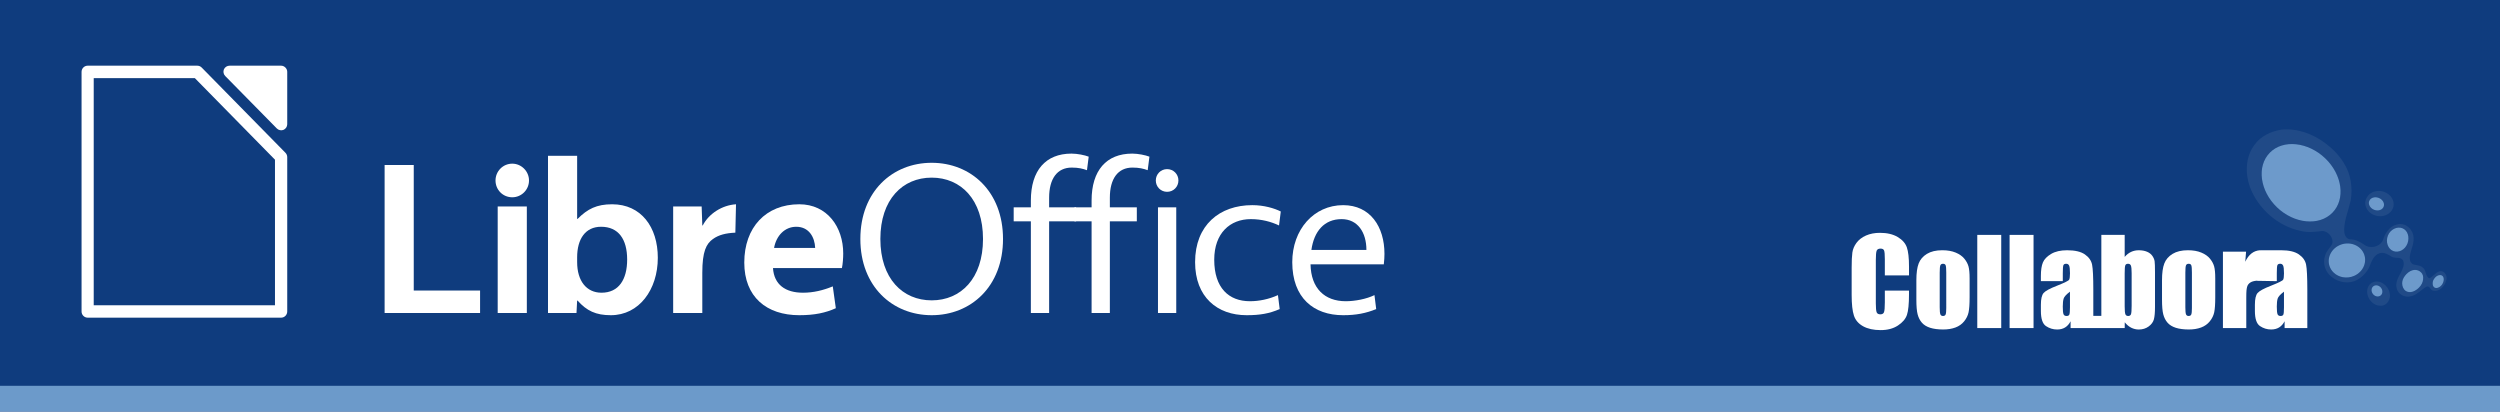 <?xml version="1.0" encoding="utf-8"?>
<!-- Generator: Adobe Illustrator 15.1.0, SVG Export Plug-In . SVG Version: 6.00 Build 0)  -->
<svg version="1.2" baseProfile="tiny"
	 id="svg1205" xmlns:svg="http://www.w3.org/2000/svg" xmlns:rdf="http://www.w3.org/1999/02/22-rdf-syntax-ns#" xmlns:cc="http://creativecommons.org/ns#" xmlns:dc="http://purl.org/dc/elements/1.1/"
	 xmlns="http://www.w3.org/2000/svg" xmlns:xlink="http://www.w3.org/1999/xlink" x="0px" y="0px" width="486px" height="80px"
	 viewBox="0 0 486 80" xml:space="preserve">
<rect x="-3" y="-4" fill="#0F3C7E" width="491.5" height="85.5"/>
<g id="g4122" transform="matrix(0.627,0,0,0.627,-228.723,-1457.057)">
	<path id="path3047" fill="#FFFFFF" d="M484.038,2375.004v45.901h29.599v-6.974h-20.565v-38.928L484.038,2375.004"/>
	<path id="path3049" fill="#FFFFFF" d="M519.098,2420.905h9.035v-33.038h-9.035V2420.905 M523.615,2385.023
		c2.832,0,5.191-2.302,5.191-5.214c0-2.844-2.359-5.212-5.191-5.212c-2.899,0-5.192,2.369-5.192,5.212
		C518.423,2382.722,520.716,2385.023,523.615,2385.023"/>
	<path id="path3051" fill="#FFFFFF" d="M543.865,2391.725h-0.135v-19.565h-9.035v48.745h8.832l0.202-3.858h0.135
		c2.832,3.181,5.664,4.535,10.316,4.535c8.765,0,14.563-7.922,14.563-17.806c0-9.545-5.192-16.586-14.159-16.586
		C549.799,2387.19,546.967,2388.611,543.865,2391.725 M543.731,2403.64c0-5.687,2.562-9.478,7.417-9.478
		c5.394,0,8.091,3.86,8.091,10.156c0,6.229-2.629,10.291-7.956,10.291c-4.652,0-7.551-3.657-7.551-9.479V2403.64"/>
	<path id="path3053" fill="#FFFFFF" d="M592.987,2387.19c-4.315,0.271-8.427,2.91-10.315,6.568h-0.135l-0.202-5.891h-8.833v33.039
		h9.035v-12.458c0-6.635,1.213-9.003,3.303-10.493c1.82-1.287,3.978-1.829,6.944-1.964L592.987,2387.19"/>
	<path id="path3055" fill="#FFFFFF" d="M626.228,2402.423c0-8.193-4.988-15.233-13.618-15.233c-10.384,0-17.059,7.176-17.059,18.075
		c0,10.63,6.877,16.317,17.059,16.317c4.787,0,8.158-0.744,11.327-2.167l-0.943-6.77c-2.968,1.219-6.001,1.964-9.238,1.964
		c-5.461,0-8.968-2.506-9.304-7.651h21.373C626.094,2405.74,626.228,2403.844,626.228,2402.423 M611.665,2394.164
		c3.911,0,5.732,3.181,5.866,6.566h-12.743C605.463,2396.939,608.092,2394.164,611.665,2394.164"/>
	<path id="path3057" fill="#FFFFFF" d="M653.657,2374.327c-12.136,0-22.115,8.869-22.115,23.627c0,14.76,9.979,23.628,22.115,23.628
		c12.136,0,22.115-8.868,22.115-23.628C675.772,2383.196,665.793,2374.327,653.657,2374.327 M653.657,2378.93
		c9.034,0,15.912,6.77,15.912,19.023c0,12.254-6.877,19.024-15.912,19.024c-9.035,0-15.912-6.77-15.912-19.024
		C637.745,2385.701,644.622,2378.93,653.657,2378.93"/>
	<path id="path3059" fill="#FFFFFF" d="M684.407,2386.038v2.099h-5.326v4.333h5.326v28.436h5.663v-28.436h8.361v-4.333h-8.361
		v-2.979c0-5.891,2.495-9.344,7.011-9.344c2.09,0,3.44,0.339,4.72,0.813l0.54-4.198c-1.214-0.474-3.506-0.948-5.327-0.948
		C688.992,2371.483,684.407,2376.696,684.407,2386.038"/>
	<path id="path3061" fill="#FFFFFF" d="M703.235,2386.038v2.099h-5.326v4.333h5.326v28.436h5.663v-28.436h8.361v-4.333h-8.361
		v-2.979c0-5.891,2.495-9.344,7.011-9.344c2.09,0,3.44,0.339,4.72,0.813l0.54-4.198c-1.214-0.474-3.506-0.948-5.327-0.948
		C707.82,2371.483,703.235,2376.696,703.235,2386.038"/>
	<path id="path3063" fill="#FFFFFF" d="M723.819,2420.905h5.664v-32.767h-5.664V2420.905 M726.65,2383.33
		c1.956,0,3.506-1.556,3.506-3.521c0-1.963-1.55-3.52-3.506-3.52c-1.955,0-3.505,1.557-3.505,3.52
		C723.145,2381.774,724.695,2383.33,726.65,2383.33"/>
	<path id="path3065" fill="#FFFFFF" d="M741.26,2404.386c0-8.26,4.921-12.592,11.327-12.592c3.371,0,6.337,0.812,8.765,1.964
		l0.539-4.333c-2.022-1.016-5.259-1.964-8.832-1.964c-10.113,0-17.733,6.16-17.733,17.671c0,10.832,6.877,16.45,15.98,16.45
		c4.045,0,6.944-0.473,10.248-1.896l-0.54-4.333c-2.831,1.287-5.866,1.896-8.698,1.896
		C745.776,2417.249,741.26,2413.118,741.26,2404.386"/>
	<path id="path3067" fill="#FFFFFF" d="M793.836,2405.807c0.135-1.217,0.202-2.233,0.202-3.25c0-8.395-4.383-15.096-12.81-15.096
		c-9.101,0-15.776,7.583-15.776,17.671c0,11.103,6.675,16.45,15.776,16.45c4.047,0,7.08-0.609,10.248-1.896l-0.538-4.333
		c-2.495,1.219-6.068,1.896-8.901,1.896c-6.54,0-10.787-3.994-10.922-11.442H793.836 M780.756,2391.794
		c4.99,0,7.687,4.13,7.687,9.546h-17.059C772.193,2395.585,775.362,2391.794,780.756,2391.794"/>
</g>
<g id="g2977" transform="matrix(0.62,0,0,0.628,-318.246,-674.23)">
	<path id="path2979" fill="#FFFFFF" d="M585.297,1093.95c-0.754-0.02-1.498,0.452-1.792,1.138c-0.295,0.686-0.123,1.541,0.415,2.063
		l16.196,16.248c0.523,0.523,1.373,0.696,2.063,0.421c0.69-0.276,1.177-0.985,1.182-1.719v-16.277
		c0.002-0.981-0.904-1.875-1.898-1.872H585.297z"/>
	<path id="path2981" fill="#FFFFFF" d="M540.763,1093.949c-1.049,0.016-1.892,0.871-1.89,1.921v74.157
		c-0.002,1.051,0.841,1.906,1.89,1.921h60.677c1.06,0.002,1.92-0.855,1.922-1.915c0-0.003,0-0.003,0-0.006v-47.754
		c0.003-0.511-0.198-1.002-0.558-1.363l-26.247-26.372c-0.357-0.371-0.849-0.584-1.363-0.588H540.763z M542.685,1097.792h31.702
		l25.133,25.256v45.058h-56.834V1097.792z"/>
</g>
<rect y="75" fill="#6C9ACA" width="486" height="5"/>
<path id="path10643" fill="#FFFFFF" d="M371.109,53.543h-4.697v-3.155c0-0.916-0.052-1.488-0.154-1.716
	c-0.104-0.228-0.331-0.343-0.682-0.343c-0.397,0-0.647,0.14-0.756,0.417c-0.105,0.275-0.159,0.874-0.159,1.793v8.438
	c0,0.881,0.054,1.457,0.159,1.728c0.108,0.269,0.349,0.403,0.722,0.403c0.358,0,0.595-0.136,0.704-0.407
	c0.11-0.272,0.166-0.909,0.166-1.914v-2.298h4.697V57.2c0,1.886-0.133,3.224-0.397,4.011c-0.265,0.788-0.852,1.479-1.759,2.072
	c-0.908,0.595-2.026,0.89-3.355,0.89c-1.381,0-2.521-0.251-3.417-0.75c-0.896-0.5-1.49-1.195-1.781-2.08
	c-0.291-0.884-0.438-2.217-0.438-3.995v-5.303c0-1.308,0.044-2.287,0.135-2.941c0.09-0.654,0.356-1.284,0.801-1.89
	c0.444-0.603,1.062-1.08,1.849-1.429c0.788-0.347,1.693-0.522,2.719-0.522c1.388,0,2.534,0.271,3.437,0.807
	c0.904,0.537,1.498,1.207,1.783,2.008c0.282,0.803,0.425,2.052,0.425,3.745V53.543L371.109,53.543z"/>
<path fill="#FFFFFF" d="M382.674,51.785c-0.146-0.516-0.415-1.017-0.812-1.502c-0.394-0.485-0.956-0.879-1.683-1.182
	c-0.726-0.302-1.595-0.453-2.609-0.453c-1.207,0-2.198,0.234-2.974,0.705c-0.774,0.472-1.312,1.096-1.609,1.872
	c-0.297,0.775-0.446,1.855-0.446,3.238v3.808c0,1.264,0.081,2.212,0.246,2.841c0.164,0.632,0.438,1.17,0.821,1.613
	c0.384,0.444,0.923,0.777,1.615,0.999c0.692,0.218,1.537,0.329,2.537,0.329c0.895,0,1.685-0.13,2.375-0.386
	c0.688-0.257,1.255-0.656,1.694-1.198c0.439-0.541,0.726-1.126,0.859-1.749s0.202-1.604,0.202-2.94v-3.642
	C382.892,53.086,382.818,52.301,382.674,51.785z M378.353,59.88c0,0.643-0.041,1.06-0.123,1.256
	c-0.083,0.194-0.255,0.292-0.514,0.292c-0.252,0-0.42-0.108-0.508-0.32c-0.085-0.213-0.129-0.671-0.129-1.373v-6.721
	c0-0.762,0.044-1.241,0.129-1.441c0.086-0.199,0.261-0.297,0.519-0.297s0.429,0.098,0.508,0.297c0.079,0.2,0.118,0.68,0.118,1.441
	V59.88z"/>
<path id="path10647" fill="#FFFFFF" d="M389.04,45.663v18.113h-4.657V45.663H389.04z"/>
<path id="path10649" fill="#FFFFFF" d="M395.321,45.663v18.113h-4.656V45.663H395.321z"/>
<path fill="#FFFFFF" d="M430.428,51.785c-0.146-0.516-0.415-1.017-0.811-1.502c-0.396-0.485-0.956-0.879-1.684-1.182
	c-0.728-0.302-1.595-0.453-2.61-0.453c-1.206,0-2.197,0.234-2.973,0.705c-0.774,0.472-1.312,1.096-1.609,1.872
	c-0.298,0.775-0.446,1.855-0.446,3.238v3.808c0,1.264,0.081,2.212,0.245,2.841c0.165,0.632,0.438,1.17,0.822,1.613
	c0.384,0.444,0.923,0.777,1.615,0.999c0.692,0.218,1.537,0.329,2.537,0.329c0.895,0,1.686-0.13,2.375-0.386
	c0.688-0.257,1.255-0.656,1.694-1.198c0.439-0.541,0.725-1.126,0.859-1.749s0.202-1.604,0.202-2.94v-3.642
	C430.646,53.086,430.572,52.301,430.428,51.785z M426.107,59.88c0,0.643-0.041,1.06-0.126,1.256
	c-0.081,0.194-0.253,0.292-0.512,0.292c-0.251,0-0.42-0.108-0.508-0.32c-0.086-0.213-0.129-0.671-0.129-1.373v-6.721
	c0-0.762,0.043-1.241,0.129-1.441c0.086-0.199,0.261-0.297,0.519-0.297c0.259,0,0.429,0.098,0.508,0.297
	c0.08,0.2,0.119,0.68,0.119,1.441V59.88z"/>
<path fill="#FFFFFF" d="M448.306,51.454c-0.155-0.789-0.622-1.454-1.398-1.995c-0.774-0.541-1.927-0.811-3.456-0.811l-4.109,0.011
	v-0.011c-1.251,0.084-2.207,0.829-2.865,2.237l0.158-1.958h-4.498v14.849h4.539V57.9c0-1.443,0.059-1.686,0.147-2.087
	c0.09-0.4,0.328-0.711,0.715-0.938c0.286-0.164,0.692-0.269,1.217-0.312v0.027l3.854,0.066v-1.553c0-0.826,0.035-1.338,0.109-1.535
	c0.071-0.197,0.258-0.296,0.555-0.296c0.261,0,0.447,0.118,0.561,0.352c0.113,0.235,0.169,0.738,0.169,1.512
	c0,0.618-0.053,1.027-0.156,1.229c-0.104,0.202-0.895,0.596-2.375,1.179c-1.384,0.539-2.249,1.011-2.6,1.414
	c-0.349,0.404-0.522,1.164-0.522,2.279v1.222c0,1.505,0.329,2.48,0.986,2.926c0.657,0.444,1.38,0.667,2.168,0.667
	c0.602,0,1.12-0.133,1.555-0.4c0.433-0.267,0.788-0.666,1.063-1.203v1.326h4.419v-7.458
	C448.541,53.861,448.462,52.241,448.306,51.454z M444.003,59.772c0,0.751-0.041,1.214-0.124,1.392
	c-0.084,0.176-0.265,0.264-0.539,0.264c-0.291,0-0.486-0.113-0.583-0.338c-0.099-0.225-0.146-0.725-0.146-1.499
	c0-0.676,0.055-1.192,0.169-1.553c0.112-0.361,0.52-0.809,1.224-1.341V59.772z"/>
<path fill="#FFFFFF" d="M418.858,50.789c-0.049-0.337-0.192-0.681-0.43-1.031c-0.24-0.351-0.587-0.625-1.041-0.818
	c-0.455-0.193-0.992-0.291-1.61-0.291c-0.537,0-1.034,0.106-1.493,0.32c-0.457,0.214-0.872,0.54-1.246,0.975v-4.28h-4.537v15.745
	h-1.562v-5.091c0-2.456-0.079-4.076-0.236-4.864c-0.156-0.788-0.622-1.453-1.397-1.994s-1.927-0.811-3.456-0.811
	c-1.274,0-2.312,0.237-3.11,0.714c-0.8,0.477-1.33,1.025-1.595,1.647c-0.266,0.624-0.397,1.509-0.397,2.655v0.993h4.26v-1.552
	c0-0.825,0.037-1.337,0.11-1.535c0.071-0.198,0.258-0.296,0.555-0.296c0.262,0,0.447,0.117,0.562,0.351
	c0.111,0.235,0.168,0.74,0.168,1.515c0,0.615-0.053,1.024-0.156,1.227s-0.895,0.596-2.375,1.18c-1.384,0.538-2.249,1.01-2.599,1.413
	c-0.35,0.405-0.523,1.164-0.523,2.279v1.224c0,1.503,0.329,2.479,0.985,2.925c0.658,0.444,1.381,0.667,2.169,0.667
	c0.601,0,1.119-0.134,1.554-0.4s0.789-0.667,1.064-1.201v1.323h10.523l0.008-1.124c0.379,0.469,0.797,0.819,1.256,1.053
	c0.458,0.231,0.949,0.351,1.478,0.351c0.736,0,1.372-0.198,1.908-0.589c0.535-0.391,0.875-0.854,1.022-1.389
	c0.145-0.534,0.216-1.347,0.216-2.438v-6.7C418.931,51.842,418.907,51.124,418.858,50.789z M402.4,59.772L402.4,59.772
	c-0.001,0.751-0.042,1.214-0.125,1.392c-0.083,0.176-0.264,0.264-0.539,0.264c-0.292,0-0.485-0.113-0.584-0.338
	s-0.146-0.725-0.146-1.499c0-0.676,0.057-1.192,0.17-1.553c0.111-0.361,0.52-0.809,1.225-1.341V59.772z M414.392,59.408
	c0,0.883-0.041,1.44-0.126,1.67c-0.085,0.234-0.265,0.35-0.543,0.35c-0.274,0-0.456-0.113-0.546-0.337
	c-0.091-0.225-0.139-0.738-0.139-1.537v-6.416c0-0.83,0.04-1.348,0.121-1.553c0.081-0.206,0.258-0.309,0.529-0.309
	c0.278,0,0.465,0.118,0.56,0.354c0.096,0.236,0.144,0.738,0.144,1.508V59.408z"/>
<g>
	<path fill="#204A87" d="M464.535,56.898c-0.278-1.411-1.911-2.659-3.335-1.981c-0.209,0.077-0.355,0.237-0.522,0.377
		c-1.336,1.566,0.174,4.235,2.158,4.142C464.099,59.443,464.874,58.021,464.535,56.898z M462.68,57.521
		c-0.48,0.268-1.139,0.054-1.468-0.485h-0.001c-0.33-0.537-0.207-1.189,0.273-1.46c0.481-0.268,1.139-0.051,1.469,0.487l0.001,0.001
		C463.282,56.6,463.16,57.254,462.68,57.521z"/>
	<path fill="#6D9ACB" d="M462.953,56.063c-0.33-0.538-0.987-0.755-1.469-0.487c-0.48,0.271-0.604,0.923-0.273,1.46h0.001
		c0.329,0.539,0.987,0.753,1.468,0.485S463.282,56.6,462.953,56.063L462.953,56.063z"/>
</g>
<g>
	<path fill="#204A87" d="M474.297,52.73c-0.834,0.199-1.27,1.055-2.045,1.374c-0.79-0.408-0.562-1.505-1.2-2.03
		c-0.542-0.566-1.407-0.469-2.068-0.741c-0.82-0.616-0.5-1.758-0.27-2.577c0.423-1.263,0.859-2.799,0.008-3.985
		c-0.559-0.934-1.746-1.481-2.818-1.111c-1.441,0.357-2.287,1.764-2.689,3.087c-0.639,1.315-2.562,1.692-3.688,0.769
		c-0.815-0.553-1.748-1.03-2.759-1.001c-0.889-0.159-1.097-1.242-1.061-1.994c0.086-1.914,0.848-3.703,1.273-5.557
		c0.405-2.512,0.029-5.181-1.374-7.326c-0.897-1.451-2.103-2.701-3.476-3.73c-2.421-1.852-5.504-3.014-8.592-2.71
		c-2.039,0.322-4.045,1.244-5.253,2.947c-1.78,2.326-1.858,5.577-0.89,8.236c1.601,4.214,5.421,7.597,9.888,8.513
		c1.369,0.344,2.803,0.19,4.167,0.007c1.225,0.03,2.279,1.395,1.911,2.562c-0.428,0.762-1.156,1.365-1.359,2.234
		c-0.534,1.485,0.023,3.191,1.274,4.134c1.407,1.153,3.519,1.443,5.065,0.512c1.055-0.635,1.92-1.6,2.312-2.591
		c0.389-0.972,0.818-2.188,1.961-2.534c0.871-0.252,1.69,0.277,2.394,0.728c0.672,0.326,1.677-0.074,2.131,0.655
		c0.397,0.8-0.073,1.714-0.429,2.444c-0.532,0.904-1.095,1.939-0.789,3.014c0.245,1.118,1.492,1.831,2.609,1.561
		c1.305-0.192,2.136-1.351,3.243-1.923c0.573-0.134,0.677,0.65,1.123,0.78c1.229,0.37,2.35-0.782,2.618-1.883
		C475.898,53.785,475.271,52.548,474.297,52.73z M453.418,41.357c-2.59,2.643-7.448,2.146-10.776-1.053
		c-3.326-3.198-3.98-7.981-1.39-10.623c2.59-2.641,7.452-2.096,10.78,1.103C455.36,33.983,456.008,38.717,453.418,41.357z
		 M457.676,53.616c-0.731,0.327-1.517,0.406-2.242,0.271c-1.042-0.193-1.963-0.829-2.429-1.8c-0.791-1.646,0.021-3.63,1.807-4.429
		c1.784-0.8,3.877-0.116,4.669,1.528C460.272,50.835,459.46,52.816,457.676,53.616z M465.236,48.802
		c-1.037-0.417-1.501-1.758-1.037-2.98c0.465-1.225,1.801-1.868,2.838-1.45c1.034,0.418,1.437,1.753,0.971,2.977
		C467.543,48.57,466.271,49.22,465.236,48.802z M470.572,55.539c-0.39,0.531-0.99,0.984-1.505,1.151
		c-0.514,0.165-1.035,0.129-1.432-0.156c-0.398-0.285-0.655-0.88-0.655-1.416c0-0.535,0.138-0.95,0.527-1.483
		c0.39-0.531,0.911-0.918,1.426-1.084c0.513-0.166,1.089-0.086,1.486,0.2c0.396,0.283,0.646,0.672,0.647,1.207
		C471.067,54.494,470.96,55.006,470.572,55.539z M474.784,55.24c-0.205,0.325-0.482,0.538-0.76,0.658
		c-0.278,0.12-0.554,0.126-0.769-0.007c-0.214-0.132-0.331-0.379-0.345-0.678c-0.013-0.303,0.019-0.609,0.225-0.934
		c0.203-0.324,0.479-0.587,0.757-0.707c0.279-0.121,0.612-0.143,0.827-0.011c0.214,0.132,0.332,0.377,0.347,0.676
		C475.079,54.54,474.989,54.915,474.784,55.24z"/>
	<path fill="#6D9ACB" d="M452.032,30.785c-3.328-3.198-8.19-3.743-10.78-1.103c-2.591,2.642-1.937,7.424,1.39,10.623
		c3.328,3.198,8.187,3.695,10.776,1.053C456.008,38.717,455.36,33.983,452.032,30.785z"/>
	<path fill="#6D9ACB" d="M454.812,47.658c-1.785,0.799-2.598,2.782-1.807,4.429c0.466,0.971,1.387,1.606,2.429,1.8
		c0.726,0.136,1.511,0.057,2.242-0.271c1.784-0.8,2.597-2.781,1.805-4.43C458.688,47.542,456.596,46.858,454.812,47.658z"/>
	<path fill="#6D9ACB" d="M468.008,47.348c0.466-1.224,0.063-2.559-0.971-2.977c-1.037-0.418-2.373,0.226-2.838,1.45
		c-0.464,1.223,0,2.563,1.037,2.98C466.271,49.22,467.543,48.57,468.008,47.348z"/>
	<path fill="#6D9ACB" d="M470.42,52.751c-0.397-0.286-0.974-0.366-1.486-0.2c-0.515,0.166-1.036,0.553-1.426,1.084
		c-0.39,0.533-0.527,0.948-0.527,1.483c0,0.536,0.257,1.131,0.655,1.416c0.396,0.285,0.918,0.321,1.432,0.156
		c0.515-0.167,1.115-0.62,1.505-1.151c0.388-0.533,0.495-1.045,0.495-1.581C471.066,53.423,470.816,53.034,470.42,52.751z"/>
	<path fill="#6D9ACB" d="M473.893,53.573c-0.278,0.12-0.554,0.383-0.757,0.707c-0.206,0.324-0.237,0.631-0.225,0.934
		c0.014,0.299,0.131,0.546,0.345,0.678c0.215,0.133,0.49,0.127,0.769,0.007c0.277-0.12,0.555-0.333,0.76-0.658
		s0.295-0.7,0.282-1.002c-0.015-0.299-0.133-0.544-0.347-0.676C474.505,53.431,474.172,53.452,473.893,53.573z"/>
</g>
<g>
	<path fill="#204A87" d="M461.713,37.216c-1.322,0.228-2.283,1.758-1.781,2.968c0.585,1.841,3.355,2.55,4.799,0.998
		c0.296-0.282,0.457-0.674,0.559-1.054C465.636,38.192,463.524,36.714,461.713,37.216z M463.398,40.139
		c-0.222,0.65-1.036,0.947-1.82,0.665c0,0-0.001,0-0.002-0.001c-0.784-0.282-1.239-1.038-1.016-1.687
		c0.221-0.648,1.036-0.946,1.82-0.664c0,0,0.001,0,0.001,0.001C463.166,38.735,463.621,39.49,463.398,40.139z"/>
	<path fill="#6D9ACB" d="M462.382,38.453C462.382,38.452,462.381,38.452,462.382,38.453c-0.785-0.283-1.601,0.015-1.821,0.663
		c-0.224,0.649,0.231,1.404,1.016,1.687c0.001,0.001,0.002,0.001,0.002,0.001c0.784,0.282,1.599-0.015,1.82-0.665
		C463.621,39.49,463.166,38.735,462.382,38.453z"/>
</g>
</svg>
